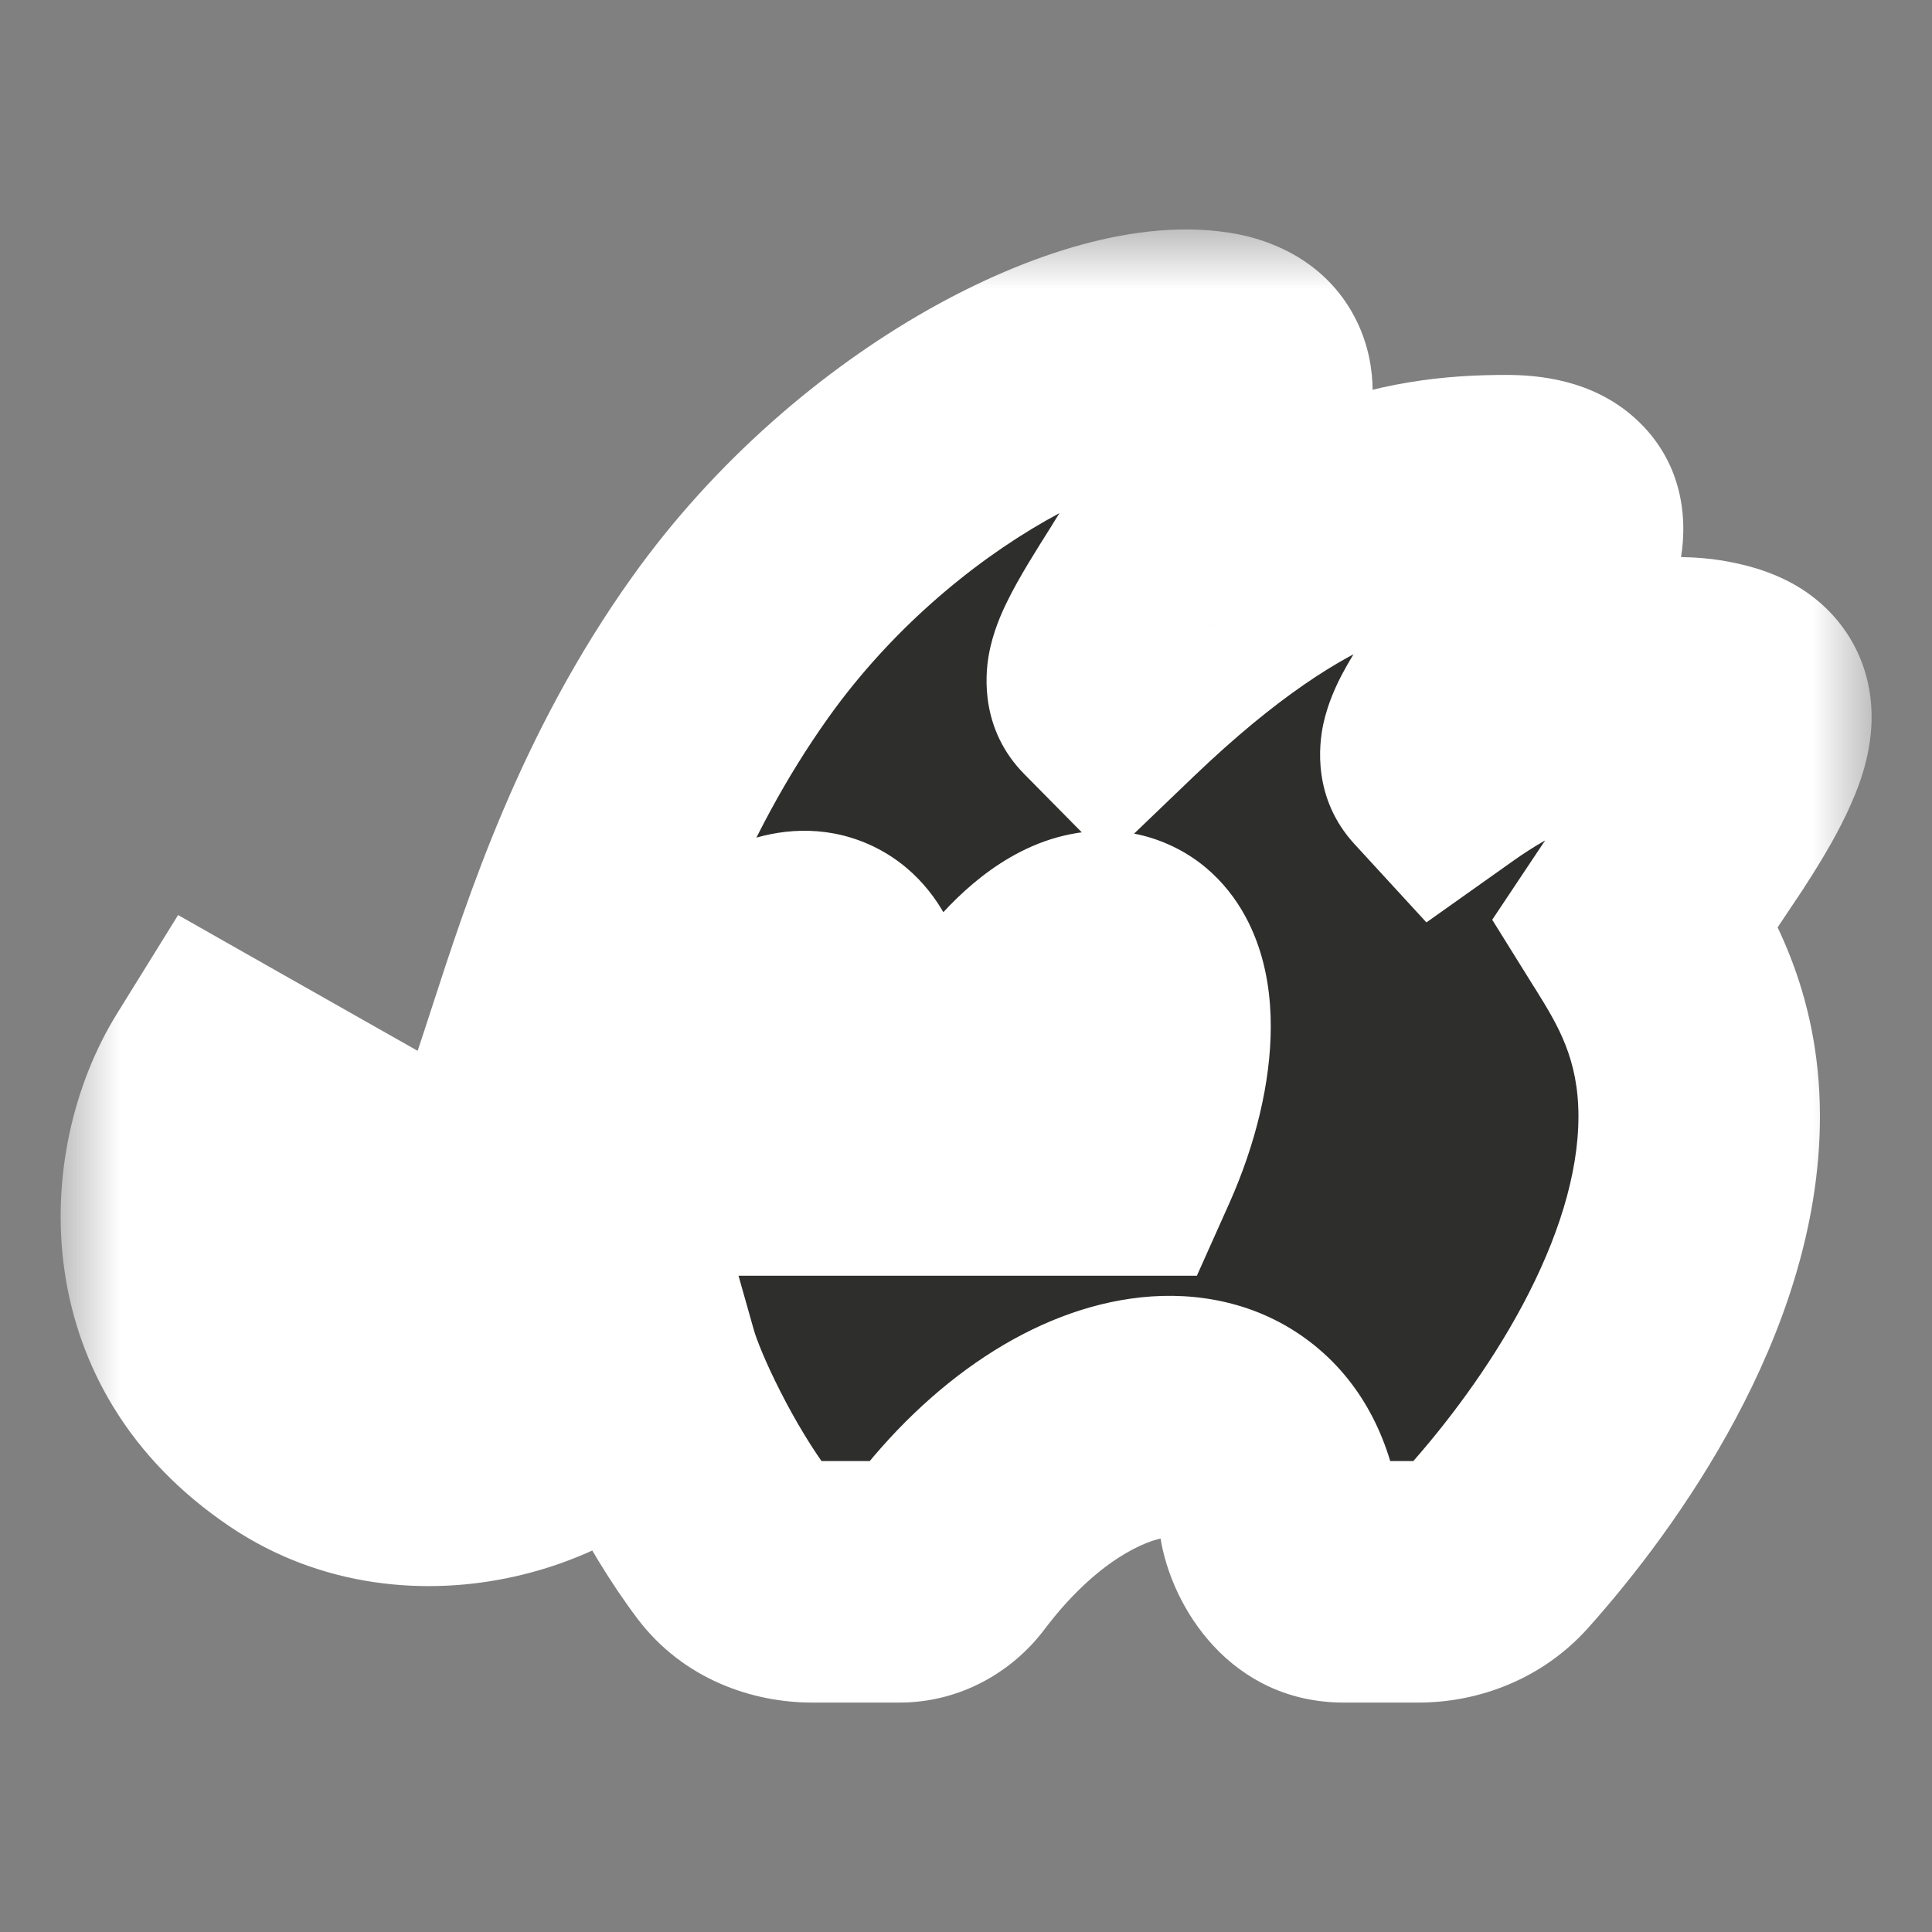<svg width="16" height="16" viewBox="0 0 16 16" fill="none" xmlns="http://www.w3.org/2000/svg">
<rect x="0" y="0" width="16" height="16" fill="#808080" stroke="none"/>
<mask id="path-1-outside-1_198_7823" maskUnits="userSpaceOnUse" x="0.5" y="1.9" width="15" height="13" fill="black">
<rect fill="white" x="0.5" y="1.9" width="15" height="13"/>
<path fill-rule="evenodd" clip-rule="evenodd" d="M6.05 5.358C7.248 3.679 9.157 2.742 10.062 2.922C10.643 3.038 10.291 3.664 9.872 4.373C9.762 4.558 9.655 4.728 9.559 4.882L9.559 4.882C9.286 5.316 9.099 5.612 9.194 5.708C10.699 4.266 11.666 4.105 12.472 4.105C13.271 4.105 12.895 4.679 12.485 5.306L12.472 5.325C12.413 5.415 12.351 5.505 12.292 5.592L12.292 5.592C12.061 5.93 11.865 6.217 11.953 6.313C12.821 5.698 13.719 5.549 14.141 5.636C14.563 5.723 14.687 5.905 14.104 6.803L13.548 7.636L13.573 7.677C13.771 7.993 14.072 8.476 14.072 9.245C14.072 10.658 13.082 12.062 12.406 12.816C12.239 13.003 11.997 13.1 11.746 13.1H11.13C10.849 13.1 10.641 12.853 10.598 12.575C10.407 11.342 8.922 11.472 7.85 12.893C7.755 13.019 7.608 13.1 7.449 13.1H6.726C6.474 13.1 6.229 13.003 6.077 12.802C5.696 12.297 5.371 11.606 5.281 11.286C4.786 12.046 3.432 12.465 2.464 11.814C1.314 11.041 1.322 9.726 1.819 8.923L2.829 9.495C2.68 10.078 2.9 10.48 3.323 10.48C3.934 10.48 4.173 9.743 4.516 8.688C4.826 7.734 5.22 6.52 6.05 5.358ZM6.789 9.549C7.126 8.79 7.126 8.055 6.789 7.906C6.452 7.758 5.906 8.253 5.569 9.011C5.485 9.2 5.422 9.387 5.38 9.565H6.782L6.789 9.549ZM9.271 7.907C9.608 8.055 9.608 8.79 9.271 9.549L9.264 9.565H7.862C7.904 9.388 7.967 9.2 8.051 9.011C8.388 8.253 8.934 7.758 9.271 7.907Z"/>
</mask>
<path fill-rule="evenodd" clip-rule="evenodd" d="M6.05 5.358C7.248 3.679 9.157 2.742 10.062 2.922C10.643 3.038 10.291 3.664 9.872 4.373C9.762 4.558 9.655 4.728 9.559 4.882L9.559 4.882C9.286 5.316 9.099 5.612 9.194 5.708C10.699 4.266 11.666 4.105 12.472 4.105C13.271 4.105 12.895 4.679 12.485 5.306L12.472 5.325C12.413 5.415 12.351 5.505 12.292 5.592L12.292 5.592C12.061 5.93 11.865 6.217 11.953 6.313C12.821 5.698 13.719 5.549 14.141 5.636C14.563 5.723 14.687 5.905 14.104 6.803L13.548 7.636L13.573 7.677C13.771 7.993 14.072 8.476 14.072 9.245C14.072 10.658 13.082 12.062 12.406 12.816C12.239 13.003 11.997 13.1 11.746 13.1H11.13C10.849 13.1 10.641 12.853 10.598 12.575C10.407 11.342 8.922 11.472 7.85 12.893C7.755 13.019 7.608 13.1 7.449 13.1H6.726C6.474 13.1 6.229 13.003 6.077 12.802C5.696 12.297 5.371 11.606 5.281 11.286C4.786 12.046 3.432 12.465 2.464 11.814C1.314 11.041 1.322 9.726 1.819 8.923L2.829 9.495C2.68 10.078 2.9 10.48 3.323 10.48C3.934 10.48 4.173 9.743 4.516 8.688C4.826 7.734 5.22 6.52 6.05 5.358ZM6.789 9.549C7.126 8.79 7.126 8.055 6.789 7.906C6.452 7.758 5.906 8.253 5.569 9.011C5.485 9.2 5.422 9.387 5.38 9.565H6.782L6.789 9.549ZM9.271 7.907C9.608 8.055 9.608 8.79 9.271 9.549L9.264 9.565H7.862C7.904 9.388 7.967 9.2 8.051 9.011C8.388 8.253 8.934 7.758 9.271 7.907Z" fill="#2E2E2C"/>
<path d="M10.062 2.922L9.867 3.903L9.867 3.903L10.062 2.922ZM6.05 5.358L5.236 4.777L5.236 4.777L6.05 5.358ZM9.872 4.373L10.732 4.882L10.732 4.882L9.872 4.373ZM9.559 4.882L10.376 5.458L10.391 5.436L10.405 5.414L9.559 4.882ZM9.559 4.882L8.742 4.305L8.726 4.327L8.712 4.35L9.559 4.882ZM9.194 5.708L8.483 6.411L9.175 7.112L9.886 6.43L9.194 5.708ZM12.485 5.306L11.648 4.758L11.648 4.758L12.485 5.306ZM12.472 5.325L11.636 4.777L11.636 4.777L12.472 5.325ZM12.292 5.592L13.109 6.169L13.114 6.162L13.118 6.156L12.292 5.592ZM12.292 5.592L11.475 5.015L11.471 5.022L11.466 5.028L12.292 5.592ZM11.953 6.313L11.217 6.99L11.813 7.639L12.532 7.129L11.953 6.313ZM14.104 6.803L14.936 7.359L14.943 7.347L14.104 6.803ZM13.548 7.636L12.716 7.08L12.358 7.617L12.699 8.165L13.548 7.636ZM13.573 7.677L12.725 8.206L12.725 8.206L13.573 7.677ZM12.406 12.816L11.661 12.149L11.661 12.149L12.406 12.816ZM10.598 12.575L11.586 12.423L11.586 12.423L10.598 12.575ZM7.85 12.893L8.649 13.495L8.649 13.495L7.85 12.893ZM6.077 12.802L6.875 12.199L6.875 12.199L6.077 12.802ZM5.281 11.286L6.243 11.014L5.643 8.892L4.442 10.741L5.281 11.286ZM2.464 11.814L1.906 12.644L1.906 12.644L2.464 11.814ZM1.819 8.923L2.312 8.053L1.475 7.578L0.968 8.396L1.819 8.923ZM2.829 9.495L3.798 9.742L3.986 9.001L3.322 8.625L2.829 9.495ZM3.323 10.48L3.323 9.48H3.323V10.48ZM4.516 8.688L3.565 8.379L3.565 8.379L4.516 8.688ZM6.789 7.906L7.192 6.991L7.192 6.991L6.789 7.906ZM6.789 9.549L7.702 9.957L7.703 9.954L6.789 9.549ZM5.569 9.011L6.483 9.417L6.483 9.417L5.569 9.011ZM5.38 9.565L4.407 9.334L4.115 10.565H5.38V9.565ZM6.782 9.565V10.565H7.43L7.695 9.973L6.782 9.565ZM9.271 9.549L10.184 9.957L10.185 9.955L9.271 9.549ZM9.271 7.907L9.674 6.992L9.674 6.992L9.271 7.907ZM9.264 9.565V10.565H9.912L10.177 9.973L9.264 9.565ZM7.862 9.565L6.889 9.334L6.597 10.565H7.862V9.565ZM8.051 9.011L7.137 8.606L7.137 8.606L8.051 9.011ZM10.258 1.941C9.822 1.855 9.364 1.915 8.958 2.026C8.538 2.141 8.1 2.33 7.671 2.574C6.815 3.062 5.925 3.811 5.236 4.777L6.863 5.939C7.372 5.226 8.037 4.667 8.661 4.312C8.972 4.135 9.255 4.018 9.485 3.955C9.6 3.924 9.692 3.908 9.761 3.903C9.796 3.9 9.822 3.9 9.84 3.9C9.859 3.901 9.867 3.903 9.867 3.903L10.258 1.941ZM10.732 4.882C10.916 4.571 11.198 4.103 11.309 3.678C11.366 3.46 11.433 3.063 11.235 2.658C11.01 2.199 10.589 2.007 10.258 1.941L9.867 3.903C9.825 3.894 9.579 3.825 9.438 3.537C9.324 3.304 9.385 3.13 9.374 3.172C9.368 3.195 9.343 3.266 9.272 3.404C9.204 3.536 9.117 3.685 9.011 3.864L10.732 4.882ZM10.405 5.414C10.501 5.262 10.615 5.08 10.732 4.882L9.011 3.864C8.909 4.035 8.809 4.195 8.712 4.349L10.405 5.414ZM10.376 5.458L10.376 5.458L8.742 4.305L8.742 4.305L10.376 5.458ZM9.905 5.005C10.217 5.32 10.172 5.689 10.158 5.771C10.142 5.865 10.114 5.907 10.136 5.862C10.152 5.83 10.181 5.778 10.23 5.696C10.278 5.616 10.336 5.525 10.405 5.414L8.712 4.35C8.588 4.547 8.438 4.782 8.341 4.982C8.294 5.077 8.221 5.238 8.188 5.428C8.157 5.606 8.124 6.048 8.483 6.411L9.905 5.005ZM12.472 3.105C11.986 3.105 11.402 3.156 10.712 3.443C10.036 3.723 9.316 4.206 8.502 4.986L9.886 6.43C10.577 5.768 11.093 5.45 11.479 5.29C11.85 5.135 12.152 5.105 12.472 5.105V3.105ZM13.321 5.854C13.419 5.704 13.539 5.522 13.638 5.347C13.729 5.186 13.856 4.943 13.911 4.671C13.971 4.381 13.979 3.858 13.538 3.461C13.181 3.141 12.734 3.105 12.472 3.105V5.105C12.518 5.105 12.51 5.11 12.468 5.099C12.427 5.089 12.316 5.053 12.2 4.948C12.072 4.833 11.991 4.683 11.958 4.534C11.929 4.401 11.945 4.303 11.952 4.27C11.962 4.22 11.968 4.238 11.898 4.361C11.837 4.469 11.755 4.594 11.648 4.758L13.321 5.854ZM13.309 5.872L13.321 5.854L11.648 4.758L11.636 4.777L13.309 5.872ZM13.118 6.156C13.176 6.071 13.243 5.973 13.309 5.872L11.636 4.777C11.582 4.858 11.527 4.94 11.466 5.028L13.118 6.156ZM13.109 6.169L13.109 6.169L11.475 5.015L11.475 5.015L13.109 6.169ZM12.689 5.637C12.994 5.968 12.93 6.342 12.915 6.414C12.896 6.506 12.867 6.549 12.886 6.512C12.921 6.447 12.99 6.343 13.118 6.156L11.466 5.028C11.363 5.179 11.219 5.388 11.12 5.574C11.072 5.664 10.997 5.818 10.958 6.001C10.924 6.165 10.868 6.61 11.217 6.99L12.689 5.637ZM14.343 4.657C13.927 4.571 13.43 4.618 12.956 4.745C12.459 4.878 11.909 5.119 11.374 5.498L12.532 7.129C12.865 6.892 13.197 6.751 13.473 6.677C13.61 6.64 13.726 6.622 13.815 6.616C13.909 6.609 13.948 6.617 13.939 6.615L14.343 4.657ZM14.943 7.347C15.102 7.103 15.236 6.872 15.33 6.657C15.418 6.459 15.518 6.173 15.497 5.851C15.471 5.451 15.268 5.12 14.969 4.91C14.732 4.744 14.477 4.684 14.343 4.657L13.939 6.615C14.016 6.631 13.934 6.627 13.821 6.548C13.752 6.499 13.668 6.421 13.601 6.305C13.534 6.188 13.507 6.072 13.501 5.98C13.491 5.827 13.54 5.76 13.5 5.851C13.467 5.926 13.398 6.055 13.265 6.259L14.943 7.347ZM14.379 8.192L14.936 7.359L13.273 6.247L12.716 7.08L14.379 8.192ZM14.422 7.148L14.396 7.107L12.699 8.165L12.725 8.206L14.422 7.148ZM15.072 9.245C15.072 8.181 14.639 7.496 14.422 7.147L12.725 8.206C12.902 8.491 13.072 8.771 13.072 9.245H15.072ZM13.151 13.483C13.527 13.063 13.995 12.459 14.374 11.749C14.75 11.046 15.072 10.176 15.072 9.245H13.072C13.072 9.727 12.899 10.265 12.61 10.807C12.325 11.341 11.96 11.815 11.661 12.149L13.151 13.483ZM11.746 14.1C12.251 14.1 12.775 13.903 13.151 13.483L11.661 12.149C11.703 12.102 11.743 12.1 11.746 12.1V14.1ZM11.13 14.1H11.746V12.1H11.13V14.1ZM9.609 12.728C9.7 13.316 10.196 14.1 11.13 14.1V12.1C11.302 12.1 11.43 12.18 11.496 12.249C11.555 12.311 11.578 12.372 11.586 12.423L9.609 12.728ZM8.649 13.495C9.081 12.922 9.495 12.751 9.66 12.733C9.726 12.726 9.694 12.747 9.633 12.701C9.569 12.652 9.593 12.62 9.609 12.728L11.586 12.423C11.507 11.914 11.274 11.436 10.844 11.109C10.418 10.785 9.912 10.695 9.45 10.744C8.556 10.839 7.692 11.443 7.052 12.29L8.649 13.495ZM7.449 14.1C7.954 14.1 8.385 13.845 8.649 13.495L7.052 12.29C7.125 12.193 7.262 12.1 7.449 12.1V14.1ZM6.726 14.1H7.449V12.1H6.726V14.1ZM5.279 13.405C5.659 13.908 6.232 14.1 6.726 14.1V12.1C6.727 12.1 6.742 12.1 6.769 12.112C6.798 12.125 6.839 12.152 6.875 12.199L5.279 13.405ZM4.318 11.557C4.446 12.009 4.831 12.811 5.279 13.405L6.875 12.199C6.73 12.007 6.583 11.761 6.462 11.522C6.335 11.273 6.263 11.085 6.243 11.014L4.318 11.557ZM1.906 12.644C2.66 13.151 3.534 13.222 4.271 13.054C4.991 12.891 5.702 12.472 6.119 11.83L4.442 10.741C4.365 10.86 4.151 11.031 3.828 11.104C3.522 11.173 3.235 11.128 3.022 10.984L1.906 12.644ZM0.968 8.396C0.251 9.556 0.218 11.509 1.906 12.644L3.022 10.984C2.41 10.573 2.393 9.895 2.669 9.449L0.968 8.396ZM3.322 8.625L2.312 8.053L1.326 9.793L2.336 10.365L3.322 8.625ZM3.323 9.48C3.379 9.48 3.468 9.495 3.562 9.551C3.657 9.608 3.718 9.684 3.751 9.748C3.809 9.862 3.761 9.886 3.798 9.742L1.86 9.248C1.748 9.687 1.735 10.204 1.973 10.664C2.238 11.179 2.747 11.48 3.323 11.48V9.48ZM3.565 8.379C3.381 8.945 3.267 9.279 3.15 9.487C3.098 9.579 3.081 9.577 3.117 9.55C3.173 9.508 3.254 9.48 3.323 9.48L3.323 11.48C4.152 11.48 4.632 10.928 4.89 10.472C5.13 10.048 5.308 9.486 5.467 8.997L3.565 8.379ZM5.236 4.777C4.306 6.079 3.873 7.43 3.565 8.379L5.467 8.997C5.778 8.038 6.134 6.961 6.863 5.939L5.236 4.777ZM6.386 8.821C6.171 8.727 6.081 8.565 6.055 8.502C6.031 8.444 6.042 8.434 6.042 8.499C6.042 8.626 6 8.86 5.875 9.143L7.703 9.954C7.914 9.478 8.042 8.966 8.042 8.499C8.042 8.267 8.01 7.997 7.902 7.736C7.792 7.469 7.575 7.16 7.192 6.991L6.386 8.821ZM6.483 9.417C6.609 9.135 6.755 8.946 6.851 8.86C6.899 8.816 6.899 8.83 6.842 8.851C6.779 8.874 6.6 8.916 6.386 8.821L7.192 6.991C6.81 6.823 6.436 6.871 6.165 6.969C5.901 7.064 5.68 7.222 5.508 7.377C5.162 7.691 4.867 8.129 4.655 8.605L6.483 9.417ZM6.353 9.796C6.381 9.681 6.423 9.552 6.483 9.417L4.655 8.605C4.548 8.848 4.464 9.094 4.407 9.334L6.353 9.796ZM6.782 8.565H5.38V10.565H6.782V8.565ZM5.876 9.14L5.869 9.157L7.695 9.973L7.702 9.957L5.876 9.14ZM10.185 9.955C10.396 9.479 10.524 8.966 10.524 8.499C10.524 8.267 10.492 7.997 10.384 7.737C10.274 7.47 10.057 7.16 9.674 6.992L8.868 8.822C8.653 8.727 8.563 8.566 8.536 8.502C8.513 8.445 8.524 8.434 8.524 8.499C8.524 8.626 8.482 8.861 8.357 9.143L10.185 9.955ZM10.177 9.973L10.184 9.957L8.358 9.141L8.351 9.157L10.177 9.973ZM7.862 10.565H9.264V8.565H7.862V10.565ZM7.137 8.606C7.03 8.848 6.946 9.094 6.889 9.334L8.835 9.796C8.862 9.682 8.905 9.553 8.965 9.417L7.137 8.606ZM9.674 6.992C9.292 6.823 8.918 6.872 8.647 6.969C8.383 7.064 8.162 7.222 7.99 7.378C7.644 7.691 7.349 8.129 7.137 8.606L8.965 9.417C9.091 9.135 9.237 8.946 9.332 8.86C9.381 8.816 9.381 8.831 9.324 8.851C9.261 8.874 9.082 8.916 8.868 8.822L9.674 6.992Z" fill="white" mask="url(#path-1-outside-1_198_7823)"/>
</svg>
